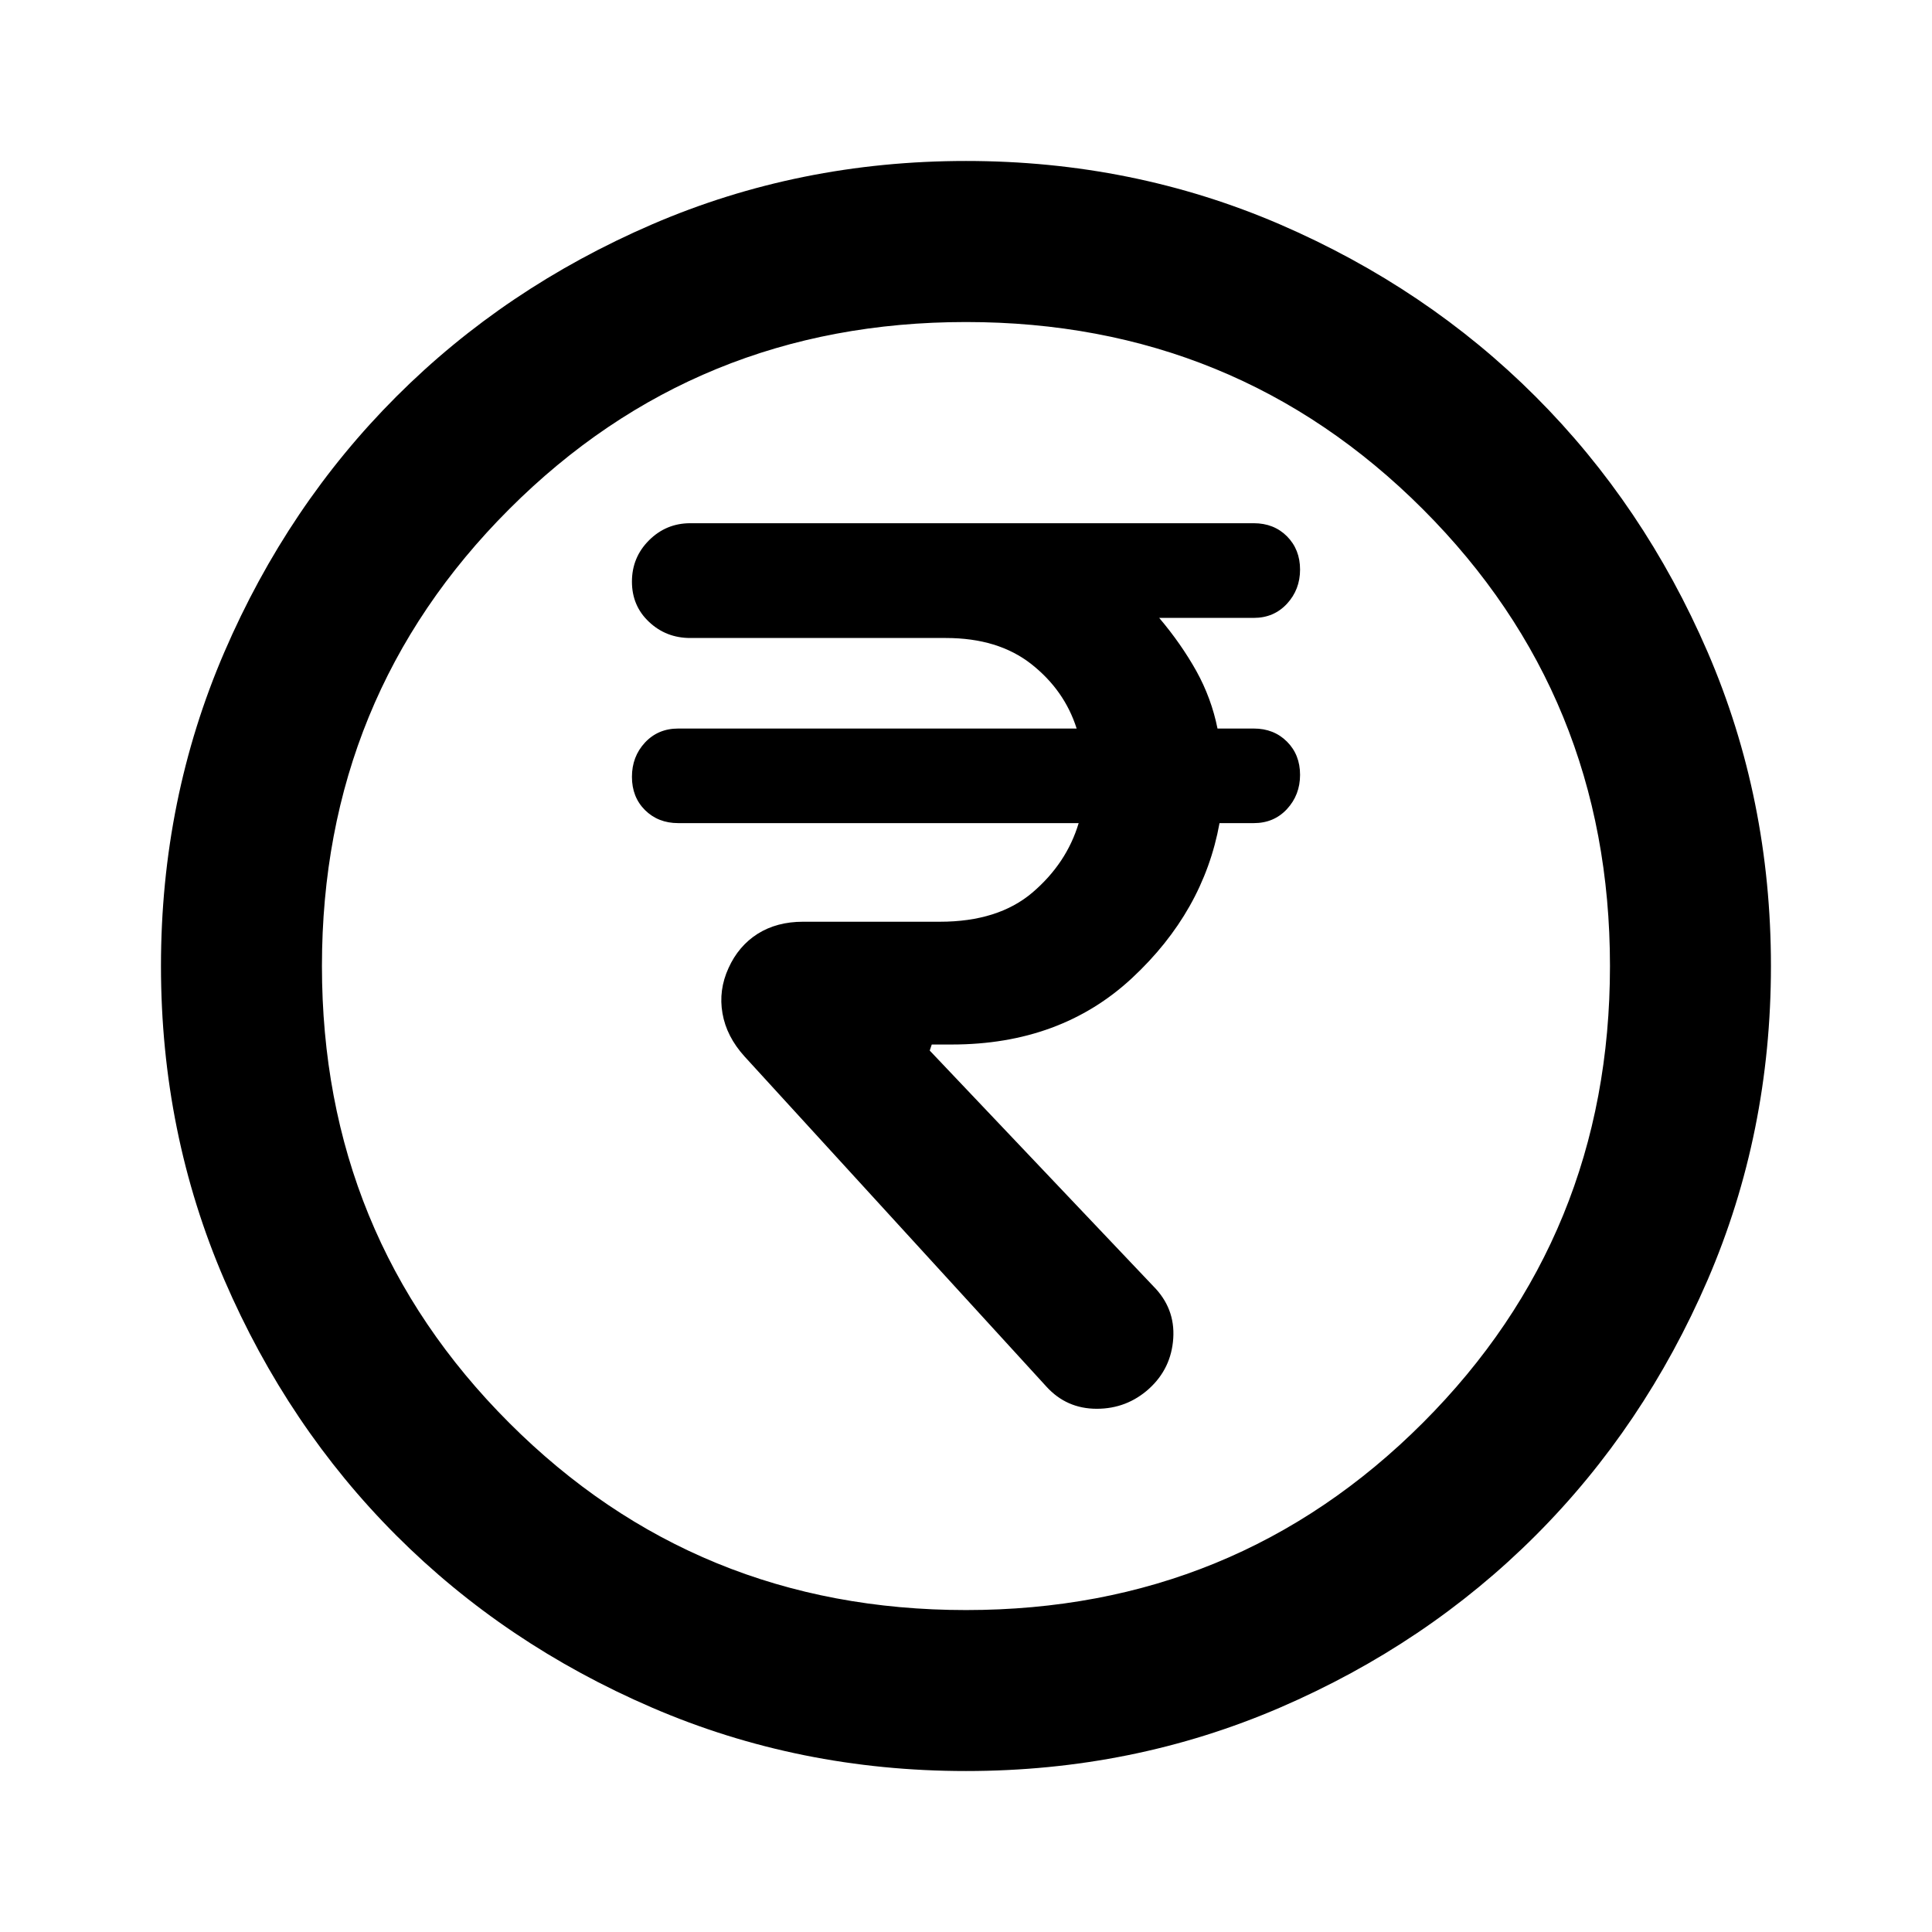 <svg width="22" height="22" viewBox="0 0 22 22" fill="none" xmlns="http://www.w3.org/2000/svg">
<mask id="mask0_1158_5408" style="mask-type:alpha" maskUnits="userSpaceOnUse" x="0" y="0" width="22" height="22">
<rect width="22" height="22" fill="black"/>
</mask>
<g mask="url(#mask0_1158_5408)">
<path d="M13.085 15.813C13.253 15.66 13.345 15.469 13.36 15.24C13.375 15.011 13.299 14.812 13.131 14.644L10.587 11.963L10.61 11.894H10.839C11.664 11.894 12.348 11.642 12.89 11.138C13.433 10.633 13.765 10.045 13.887 9.373H14.277C14.43 9.373 14.556 9.32 14.655 9.213C14.754 9.106 14.804 8.976 14.804 8.823C14.804 8.67 14.754 8.544 14.655 8.445C14.556 8.346 14.43 8.296 14.277 8.296H13.864C13.818 8.067 13.738 7.849 13.624 7.643C13.509 7.437 13.368 7.234 13.2 7.036H14.277C14.43 7.036 14.556 6.982 14.655 6.875C14.754 6.768 14.804 6.638 14.804 6.486C14.804 6.333 14.754 6.207 14.655 6.107C14.556 6.008 14.43 5.958 14.277 5.958H7.86C7.677 5.958 7.52 6.023 7.39 6.153C7.26 6.283 7.196 6.44 7.196 6.623C7.196 6.806 7.26 6.959 7.39 7.081C7.52 7.204 7.677 7.265 7.86 7.265H10.771C11.168 7.265 11.492 7.364 11.745 7.563C11.996 7.761 12.168 8.006 12.26 8.296H7.723C7.57 8.296 7.444 8.349 7.344 8.456C7.245 8.563 7.196 8.693 7.196 8.846C7.196 8.999 7.245 9.125 7.344 9.224C7.444 9.323 7.57 9.373 7.723 9.373H12.283C12.191 9.679 12.016 9.942 11.756 10.164C11.496 10.385 11.145 10.496 10.702 10.496H9.143C8.945 10.496 8.773 10.542 8.628 10.633C8.483 10.725 8.372 10.855 8.296 11.023C8.219 11.191 8.196 11.363 8.227 11.539C8.257 11.714 8.341 11.879 8.479 12.031L11.916 15.79C12.069 15.958 12.26 16.042 12.489 16.042C12.718 16.042 12.917 15.965 13.085 15.813ZM11 20.167C9.732 20.167 8.54 19.926 7.425 19.445C6.309 18.964 5.339 18.311 4.514 17.486C3.689 16.661 3.036 15.69 2.555 14.575C2.074 13.46 1.833 12.268 1.833 11C1.833 9.732 2.074 8.54 2.555 7.425C3.036 6.31 3.689 5.34 4.514 4.515C5.339 3.69 6.309 3.037 7.425 2.555C8.54 2.074 9.732 1.833 11 1.833C12.268 1.833 13.459 2.074 14.575 2.555C15.69 3.037 16.66 3.69 17.485 4.515C18.31 5.34 18.963 6.31 19.445 7.425C19.926 8.54 20.166 9.732 20.166 11C20.166 12.268 19.926 13.46 19.445 14.575C18.963 15.69 18.31 16.661 17.485 17.486C16.66 18.311 15.69 18.964 14.575 19.445C13.459 19.926 12.268 20.167 11 20.167ZM11 18.334C13.047 18.334 14.781 17.623 16.202 16.202C17.623 14.781 18.333 13.047 18.333 11C18.333 8.953 17.623 7.219 16.202 5.798C14.781 4.377 13.047 3.667 11 3.667C8.952 3.667 7.218 4.377 5.798 5.798C4.377 7.219 3.666 8.953 3.666 11C3.666 13.047 4.377 14.781 5.798 16.202C7.218 17.623 8.952 18.334 11 18.334Z" fill="black"/>
</g>
</svg>
